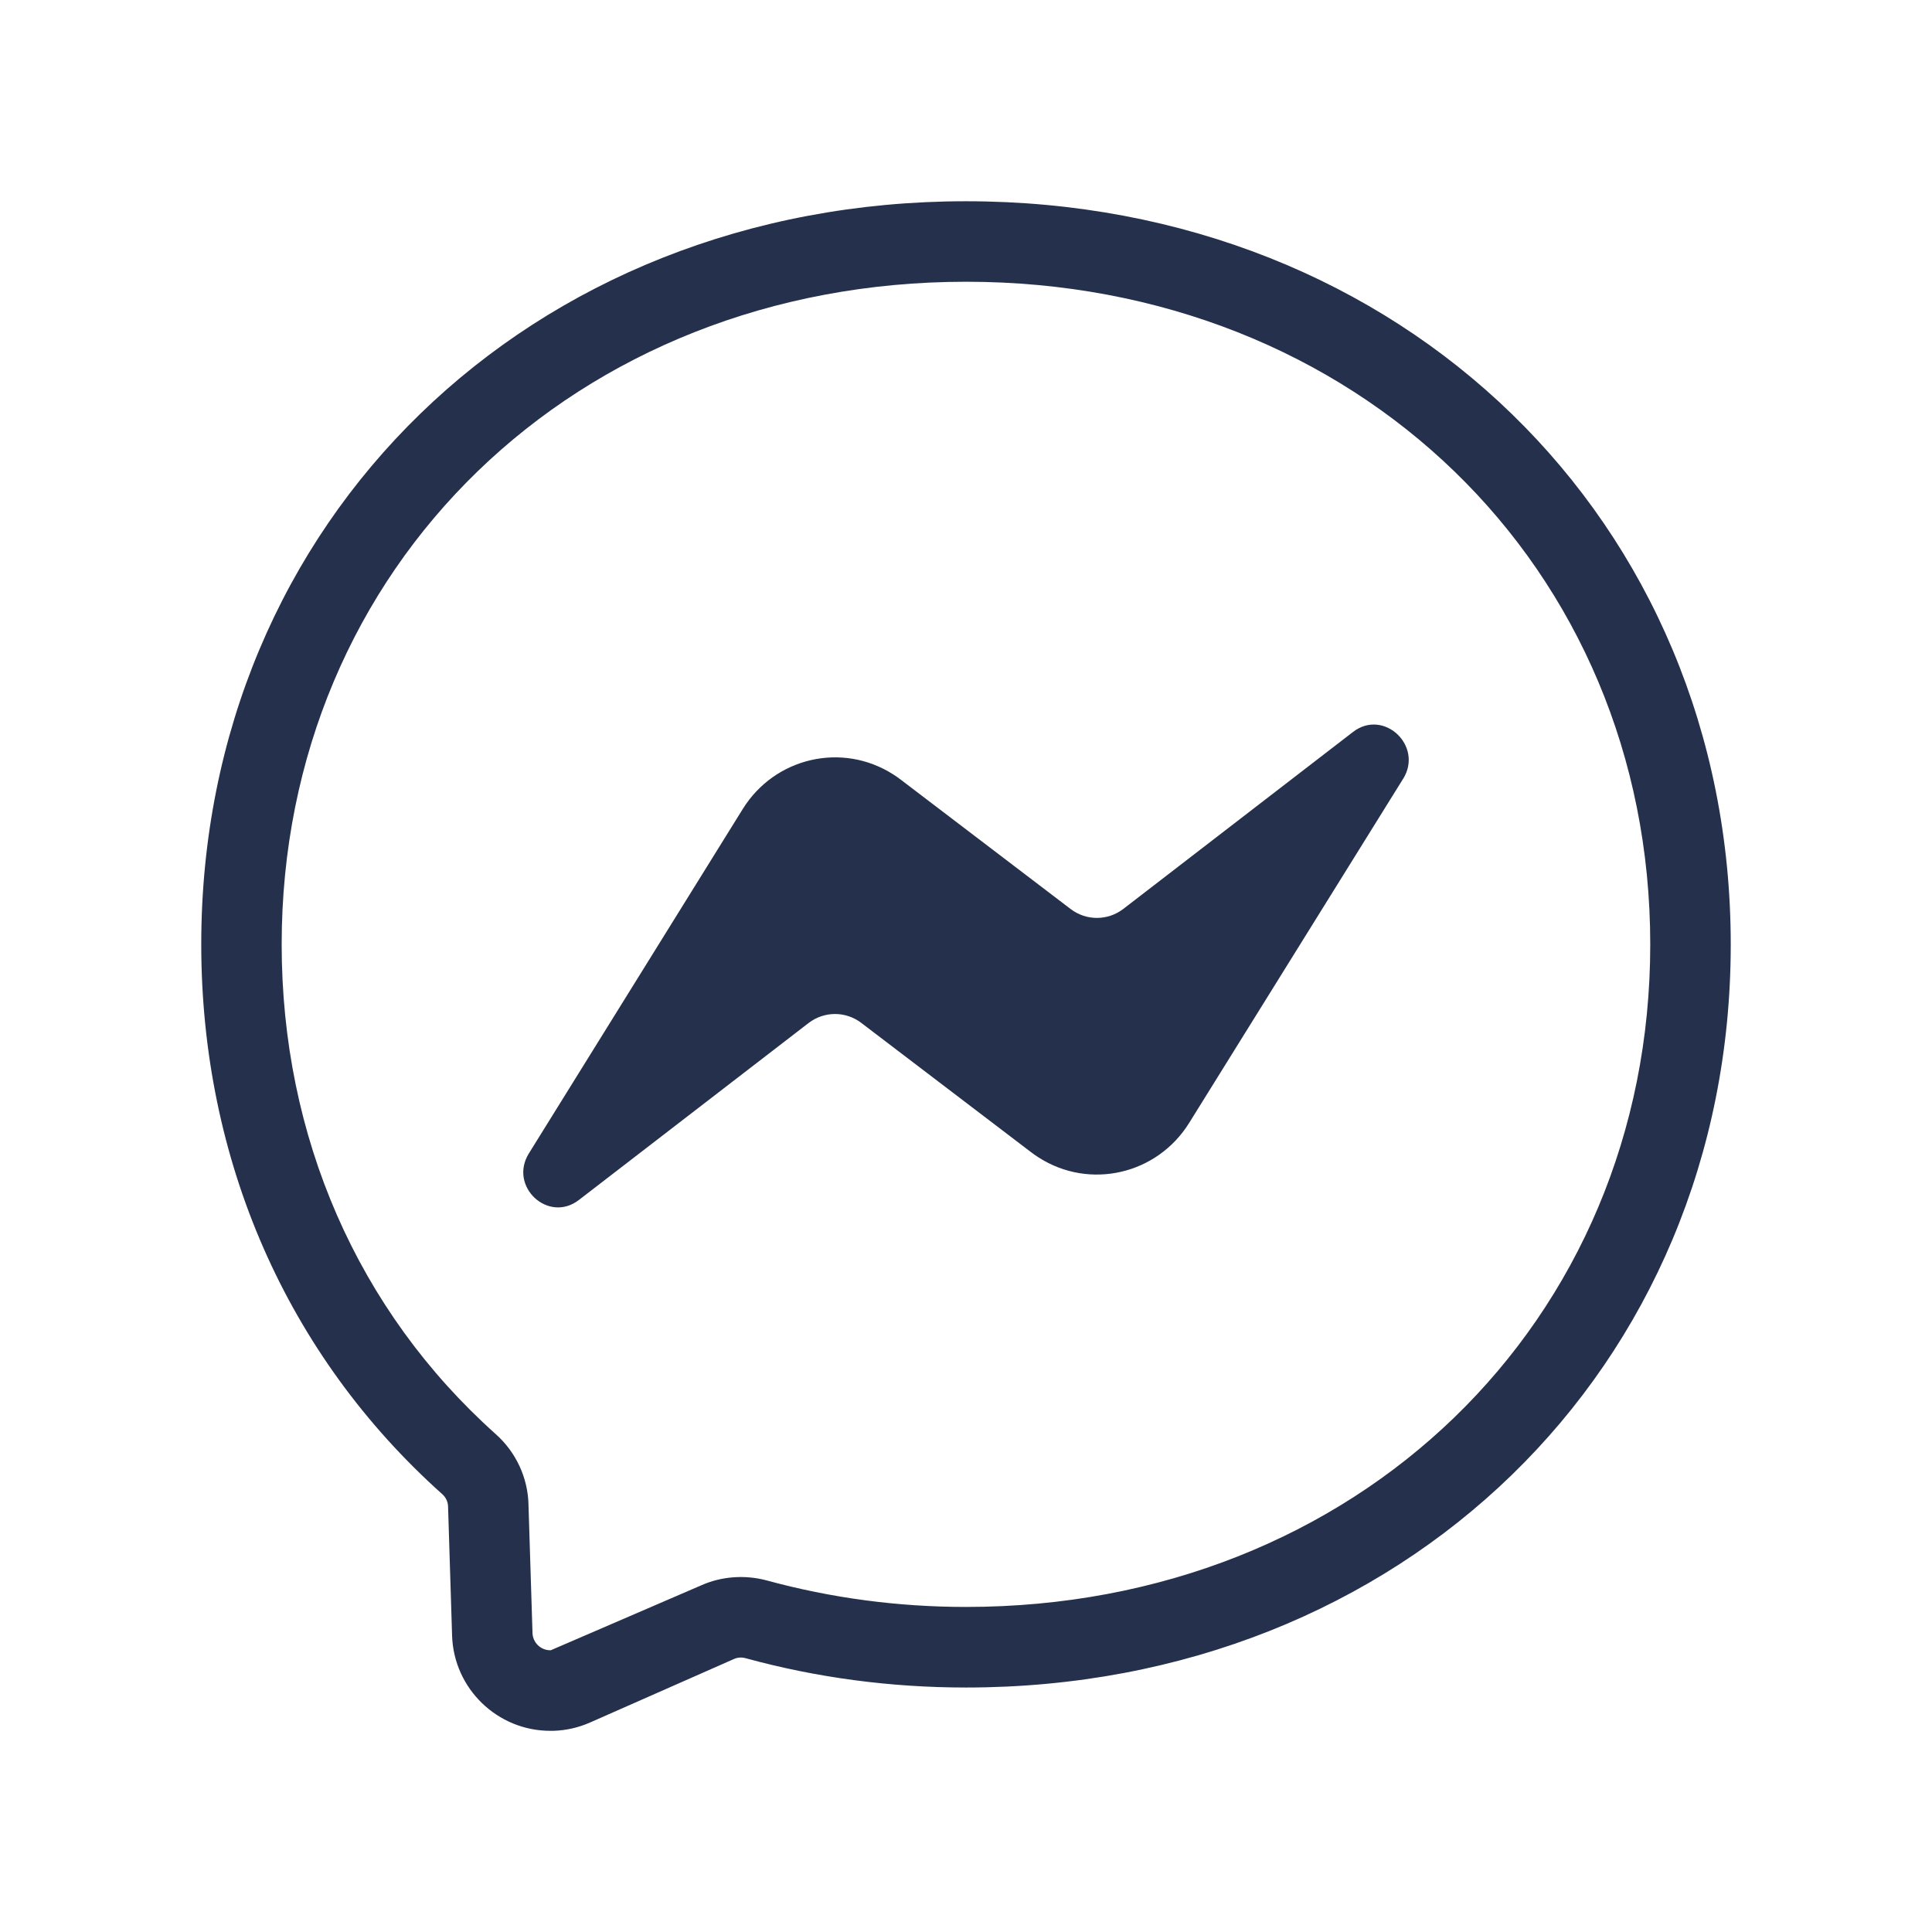 <?xml version="1.0" encoding="UTF-8"?>
<svg id="_15-Brands" data-name="15-Brands" xmlns="http://www.w3.org/2000/svg" viewBox="0 0 24 24">
  <defs>
    <style>
      .cls-1 {
        fill: #25314c;
      }
    </style>
  </defs>
  <g id="facebook-messenger">
    <path id="facebook-messenger-2" data-name="facebook-messenger" class="cls-1" d="m12,2.5C6.584,2.5,2.5,6.468,2.5,11.73c0,2.678,1.062,5.104,2.994,6.831.045.04.071.095.072.155l.05,1.603c.021.659.564,1.182,1.22,1.182.013,0,.025,0,.038,0,.157-.005.31-.039.455-.103l1.788-.789c.044-.02.095-.024.146-.01.882.242,1.803.364,2.737.364,5.416,0,9.5-3.968,9.5-9.23S17.416,2.5,12,2.5Zm0,17.462c-.845,0-1.677-.111-2.478-.33-.271-.072-.562-.05-.812.062l-1.868.806s-.004,0-.007,0c-.118,0-.216-.095-.22-.213l-.05-1.596c-.007-.333-.155-.652-.407-.876-1.715-1.534-2.659-3.695-2.659-6.084C3.5,7.038,7.154,3.5,12,3.5s8.5,3.539,8.5,8.232-3.654,8.23-8.5,8.23Zm5.431-10.289l-2.658,4.275c-.399.643-1.237.836-1.87.431-.031-.02-.062-.041-.092-.064l-2.113-1.609c-.194-.147-.46-.146-.653.002l-2.853,2.198c-.38.294-.877-.167-.622-.578l2.656-4.277c.399-.643,1.236-.836,1.87-.431.031.02.062.041.092.064l2.113,1.609c.194.147.46.146.653-.002l2.853-2.198c.38-.294.877.17.624.581Z"/>
  </g>
</svg>